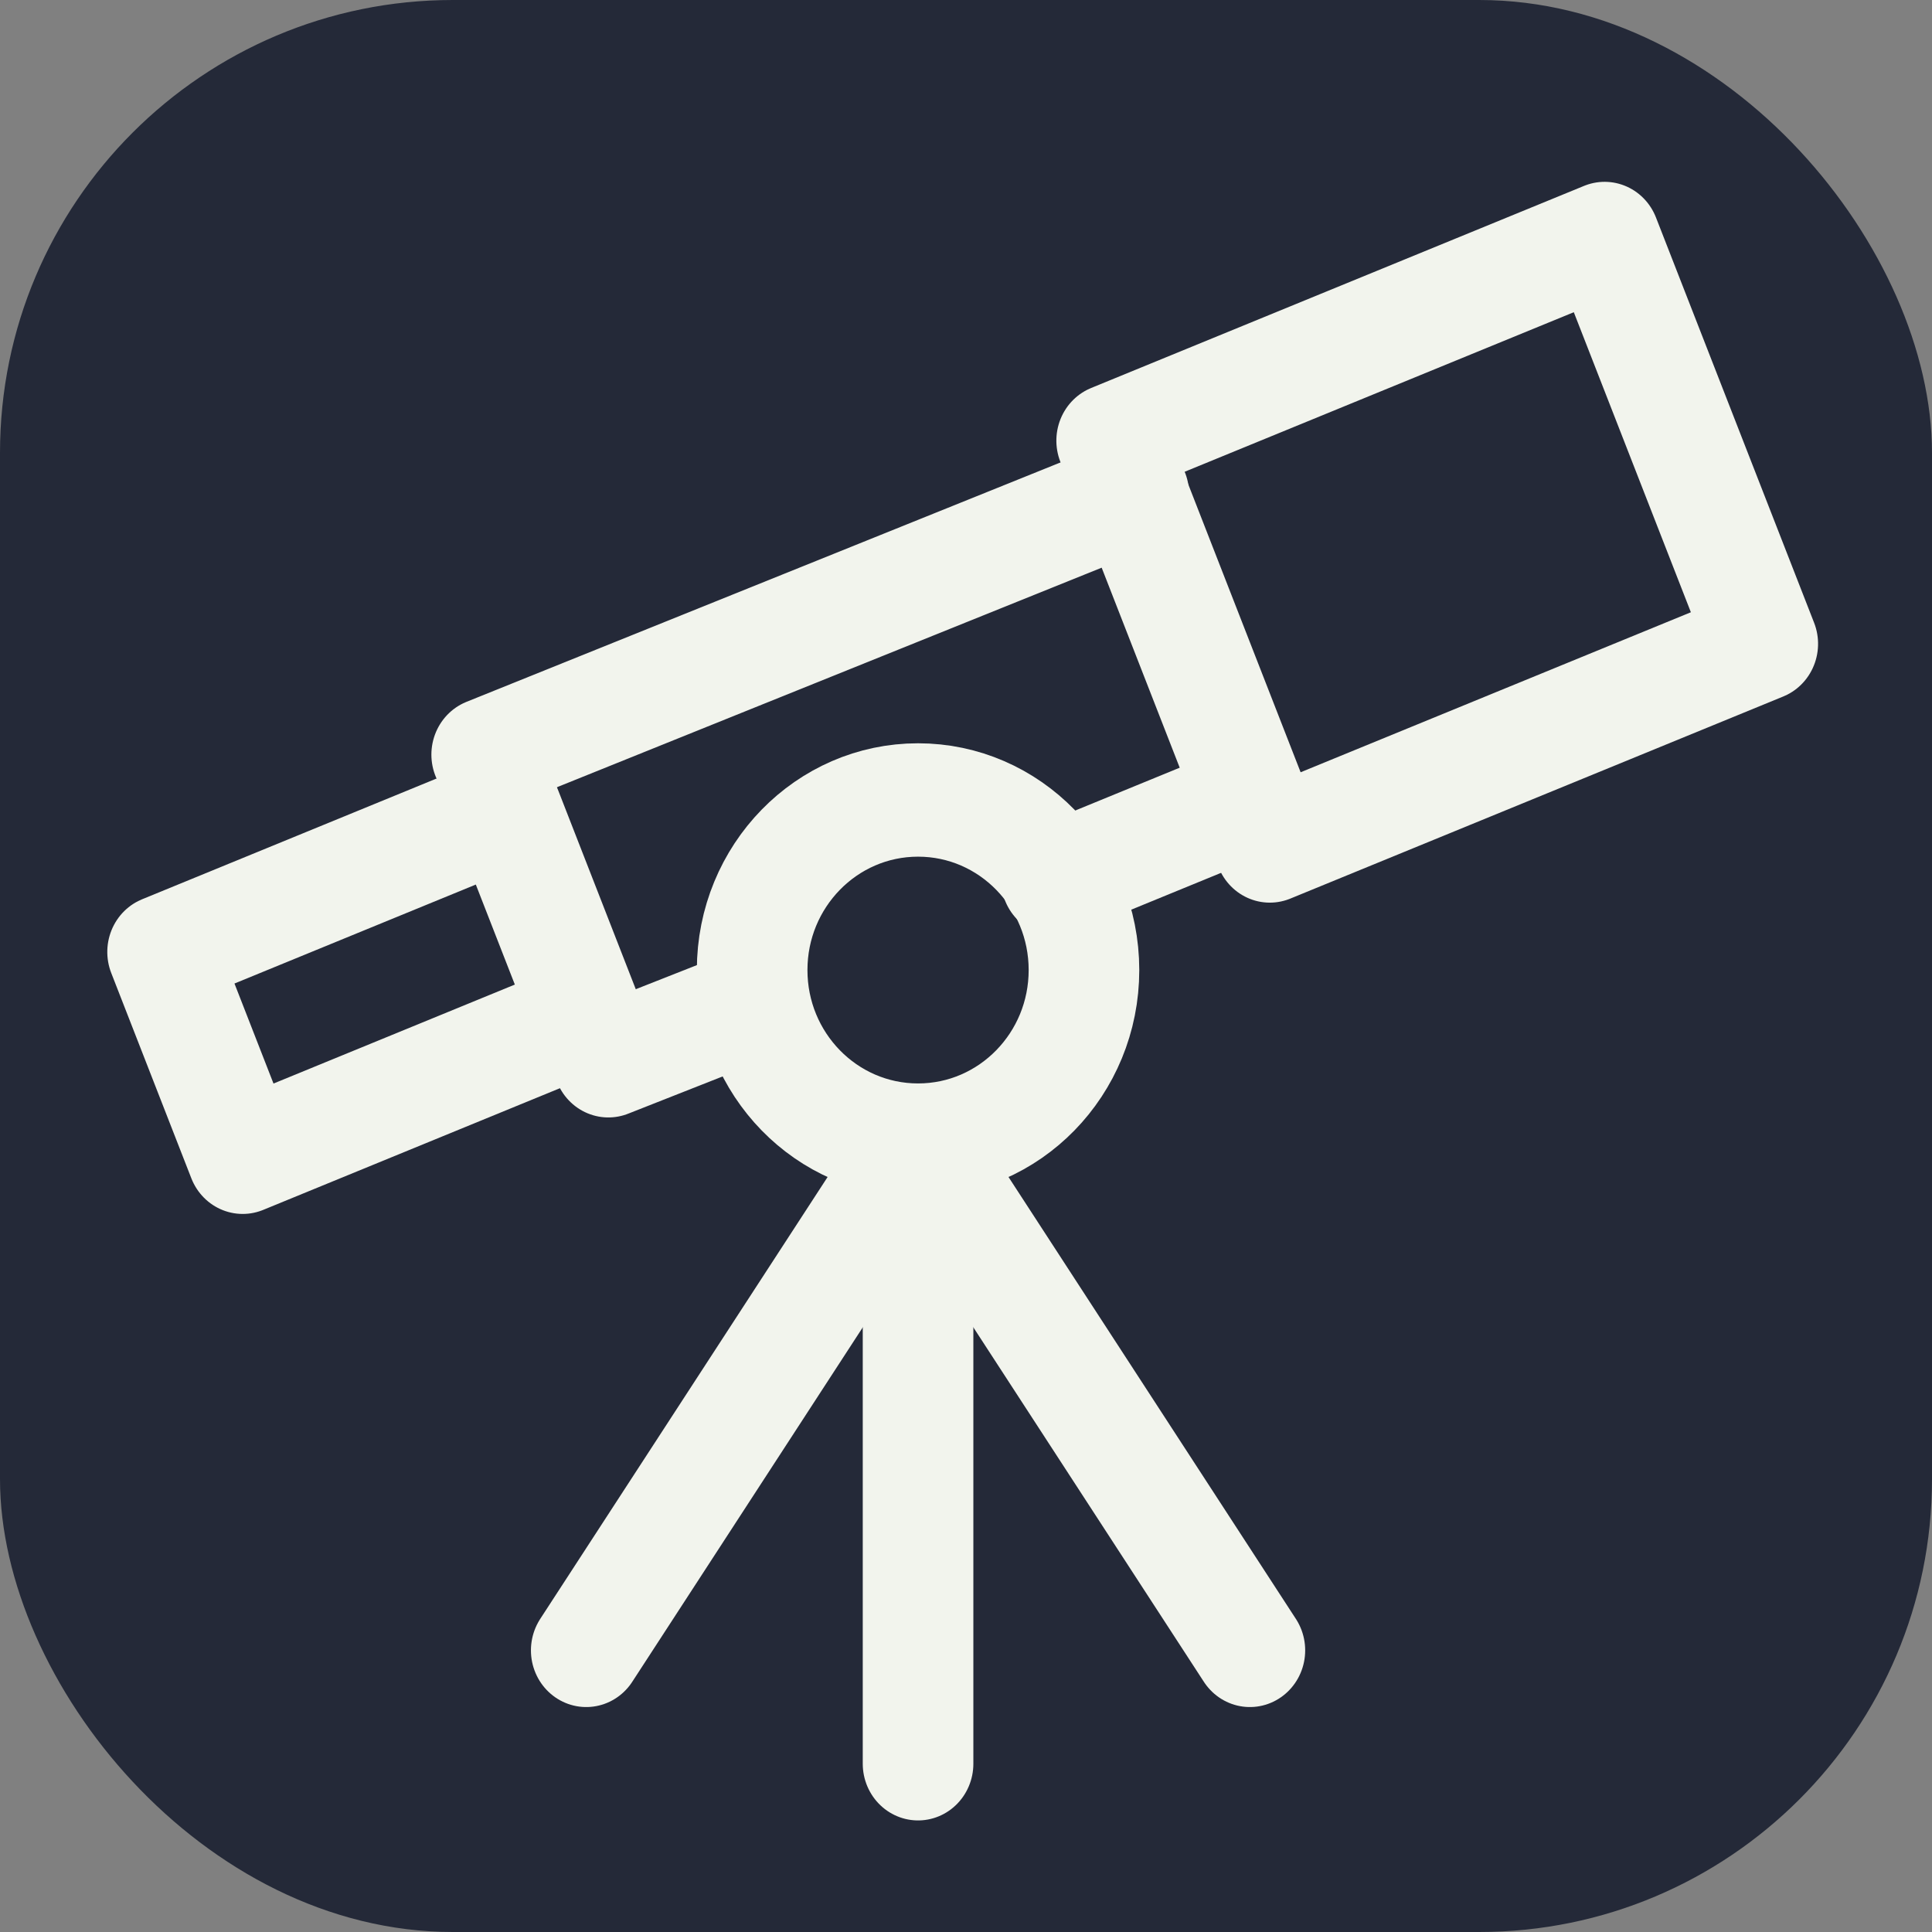 <svg width="256px" height="256px" viewBox="0 0 256 256" xmlns="http://www.w3.org/2000/svg"
    xmlns:svg="http://www.w3.org/2000/svg">
    <rect x="0" y="0" width="256" height="256" fill="#808080" stroke="none"/>
    <rect width="256" height="256" fill="#242938" rx="60" id="rect1" />
    <g id="surface1" transform="matrix(0.916,0,0,0.939,11.727,8.345)">
        <path
            style="fill:none;stroke:#f2f4ed;stroke-width:2;stroke-linecap:round;stroke-linejoin:round;stroke-miterlimit:10;stroke-opacity:1"
            d="m 18,16 c 0,-1.657 -1.343,-3 -3,-3 -1.657,0 -3,1.343 -3,3 0,1.657 1.343,3 3,3 1.657,0 3,-1.343 3,-3 z m 0,0"
            transform="scale(8)" id="path1" />
        <path
            style="fill:none;stroke:#f2f4ed;stroke-width:2;stroke-linecap:round;stroke-linejoin:round;stroke-miterlimit:10;stroke-opacity:1"
            d="m 9,28 6,-9 6,9" transform="scale(8)" id="path2" />
        <path
            style="fill:none;stroke:#f2f4ed;stroke-width:2;stroke-linecap:round;stroke-linejoin:round;stroke-miterlimit:10;stroke-opacity:1"
            d="M 15,30 V 19" transform="scale(8)" id="path3" />
        <path
            style="fill:none;stroke:#f2f4ed;stroke-width:2;stroke-linecap:round;stroke-linejoin:round;stroke-miterlimit:10;stroke-opacity:1"
            d="m 1.8,14.3 6.7,-2.72e-4 -1.81e-4,3.9 -6.7,4.53e-4 z m 0,0"
            transform="matrix(7.428,-2.971,2.971,7.428,-45.138,24.571)" id="path4" />
        <path
            style="fill:none;stroke:#f2f4ed;stroke-width:2;stroke-linecap:round;stroke-linejoin:round;stroke-miterlimit:10;stroke-opacity:1"
            d="m 19.6,4.6 h 9.6 l 9.1e-5,7.7 h -9.6 z m 0,0"
            transform="matrix(7.428,-2.971,2.971,7.428,-11.249,77.355)" id="path5" />
        <path
            style="fill:none;stroke:#f2f4ed;stroke-width:2;stroke-linecap:round;stroke-linejoin:round;stroke-miterlimit:10;stroke-opacity:1"
            d="m 12,16.6 -2.6,1" transform="scale(8)" id="path6" />
        <path
            style="fill:none;stroke:#f2f4ed;stroke-width:2;stroke-linecap:round;stroke-linejoin:round;stroke-miterlimit:10;stroke-opacity:1"
            d="m 21,13 -3.5,1.4" transform="scale(8)" id="path7" />
        <path
            style="fill:none;stroke:#f2f4ed;stroke-width:2;stroke-linecap:round;stroke-linejoin:round;stroke-miterlimit:10;stroke-opacity:1"
            d="M 7.2,12.2 18.9,7.6" transform="scale(8)" id="path8" />
    </g>
</svg>